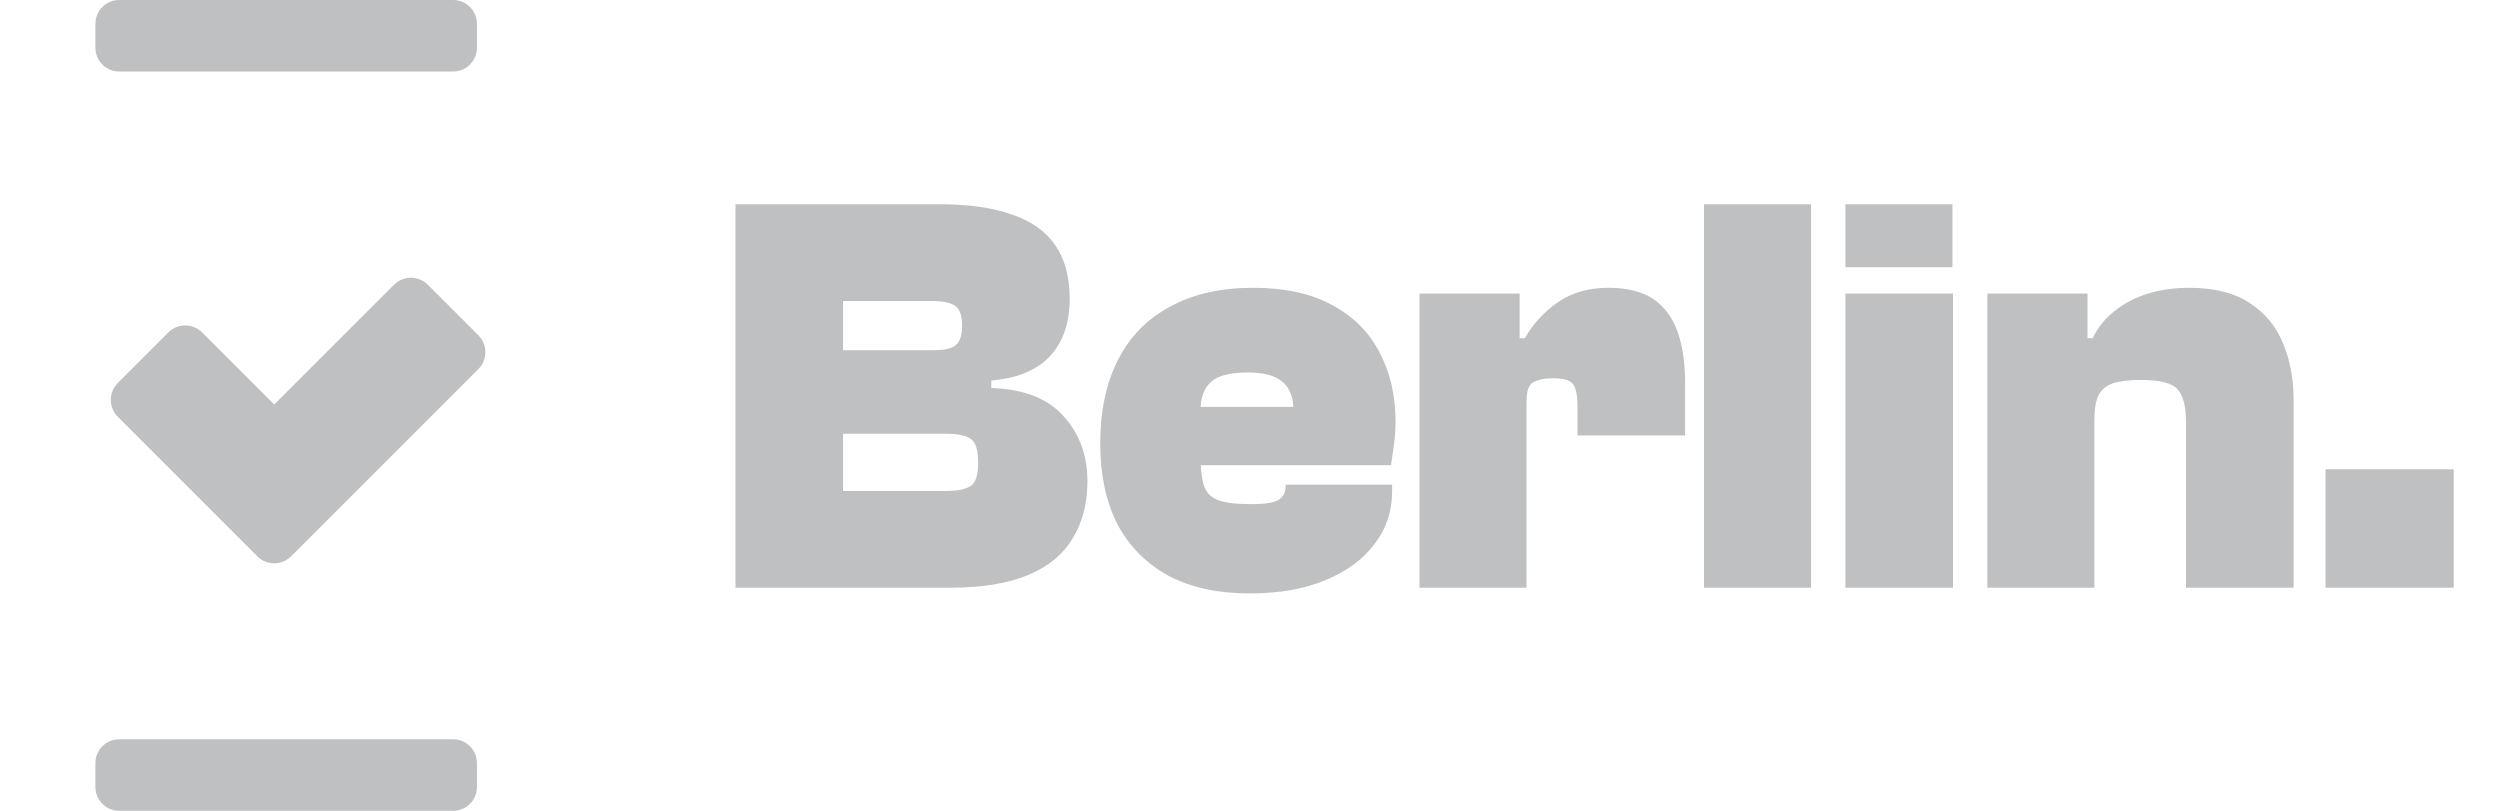 <svg width="111" height="36" viewBox="0 0 111 36" fill="none" xmlns="http://www.w3.org/2000/svg">
<g clip-path="url(#clip0_2013_1135)">
<path d="M42.209 26.094H32.654V9.068H41.701C43.005 9.068 44.081 9.221 44.928 9.526C45.792 9.814 46.436 10.271 46.859 10.898C47.283 11.508 47.494 12.296 47.494 13.261C47.494 14.329 47.206 15.176 46.63 15.803C46.054 16.429 45.182 16.794 44.013 16.895V17.226C45.453 17.276 46.52 17.691 47.215 18.471C47.926 19.25 48.282 20.216 48.282 21.368C48.282 22.35 48.062 23.197 47.622 23.909C47.198 24.62 46.537 25.163 45.64 25.535C44.742 25.908 43.598 26.094 42.209 26.094ZM37.431 19.259V21.8H42.031C42.488 21.8 42.836 21.732 43.073 21.596C43.31 21.461 43.429 21.114 43.429 20.555C43.429 19.979 43.318 19.623 43.098 19.487C42.878 19.335 42.522 19.259 42.031 19.259H37.431ZM37.431 13.363V15.548H41.446C41.938 15.548 42.268 15.472 42.438 15.32C42.624 15.167 42.717 14.879 42.717 14.456C42.717 13.998 42.607 13.702 42.387 13.566C42.184 13.431 41.836 13.363 41.345 13.363H37.431ZM55.482 26.348C54.076 26.348 52.874 26.086 51.874 25.561C50.892 25.018 50.138 24.256 49.612 23.274C49.104 22.274 48.85 21.08 48.85 19.691C48.85 18.25 49.113 17.014 49.638 15.98C50.163 14.947 50.934 14.159 51.95 13.617C52.967 13.058 54.195 12.778 55.635 12.778C57.041 12.778 58.21 13.033 59.142 13.541C60.09 14.049 60.794 14.752 61.251 15.65C61.725 16.531 61.962 17.556 61.962 18.725C61.962 19.081 61.937 19.436 61.886 19.792C61.836 20.148 61.793 20.436 61.759 20.656H50.883V18.064H57.617L57.414 18.191C57.431 17.886 57.38 17.615 57.261 17.378C57.16 17.124 56.956 16.921 56.652 16.768C56.364 16.616 55.94 16.539 55.381 16.539C54.602 16.539 54.06 16.683 53.754 16.971C53.45 17.242 53.297 17.683 53.297 18.293V20.097C53.297 20.724 53.348 21.207 53.45 21.546C53.551 21.867 53.763 22.088 54.085 22.206C54.407 22.325 54.898 22.384 55.559 22.384C56.135 22.384 56.533 22.325 56.753 22.206C56.973 22.071 57.084 21.859 57.084 21.571V21.52H61.81V21.825C61.81 22.706 61.548 23.485 61.022 24.163C60.514 24.841 59.786 25.374 58.837 25.764C57.905 26.154 56.787 26.348 55.482 26.348ZM67.778 26.094H63.026V13.033H67.473V16.743L67.778 16.87V26.094ZM67.778 17.835H66.812V15.015H67.702C68.074 14.371 68.566 13.837 69.176 13.414C69.802 12.99 70.548 12.778 71.412 12.778C72.259 12.778 72.928 12.948 73.42 13.287C73.911 13.626 74.266 14.108 74.487 14.735C74.707 15.362 74.817 16.107 74.817 16.971V19.335H70.04V18.039C70.04 17.547 69.972 17.217 69.836 17.048C69.701 16.878 69.413 16.794 68.972 16.794C68.583 16.794 68.286 16.853 68.083 16.971C67.88 17.073 67.778 17.361 67.778 17.835ZM80.41 26.094H75.658V9.068H80.41V26.094ZM86.688 11.864H81.936V9.068H86.688V11.864ZM86.714 26.094H81.936V13.033H86.714V26.094ZM101.835 26.094H97.057V18.725C97.057 18.03 96.93 17.547 96.676 17.276C96.439 17.005 95.897 16.87 95.05 16.87C94.524 16.87 94.11 16.921 93.804 17.022C93.516 17.124 93.305 17.302 93.169 17.556C93.051 17.81 92.991 18.174 92.991 18.649H92.229V15.015H92.915C93.152 14.523 93.483 14.117 93.906 13.795C94.33 13.456 94.821 13.202 95.38 13.033C95.939 12.863 96.54 12.778 97.184 12.778C98.319 12.778 99.226 13.007 99.903 13.465C100.581 13.905 101.072 14.507 101.377 15.269C101.682 16.014 101.835 16.836 101.835 17.734V26.094ZM92.991 26.094H88.239V13.033H92.686V16.616L92.991 16.743V26.094ZM108.945 26.094H103.253V20.834H108.945V26.094Z" fill="#BEC0C2"/>
<path d="M20.118 3.176H5.294C4.709 3.176 4.235 2.702 4.235 2.117V1.059C4.235 0.474 4.709 -0 5.294 -0H20.118C20.703 -0 21.177 0.474 21.177 1.059V2.117C21.177 2.702 20.703 3.176 20.118 3.176Z" fill="#BEC0C2"/>
<path d="M20.118 36H5.294C4.709 36 4.235 35.526 4.235 34.941V33.882C4.235 33.298 4.709 32.824 5.294 32.824H20.118C20.703 32.824 21.177 33.298 21.177 33.882V34.941C21.177 35.526 20.703 36 20.118 36Z" fill="#BEC0C2"/>
<path fill-rule="evenodd" clip-rule="evenodd" d="M21.241 14.888C21.654 15.301 21.654 15.972 21.241 16.385L12.925 24.701C12.512 25.114 11.841 25.114 11.428 24.701L5.23 18.503C4.816 18.089 4.816 17.419 5.23 17.005L7.476 14.759C7.889 14.346 8.56 14.346 8.973 14.759L12.176 17.962L17.497 12.642C17.911 12.228 18.581 12.228 18.994 12.642L21.241 14.888Z" fill="#BEC0C2"/>
</g>
<defs>
<clipPath id="clip0_2013_1135">
<rect width="110.4" height="36" fill="white"/>
</clipPath>
</defs>
</svg>
